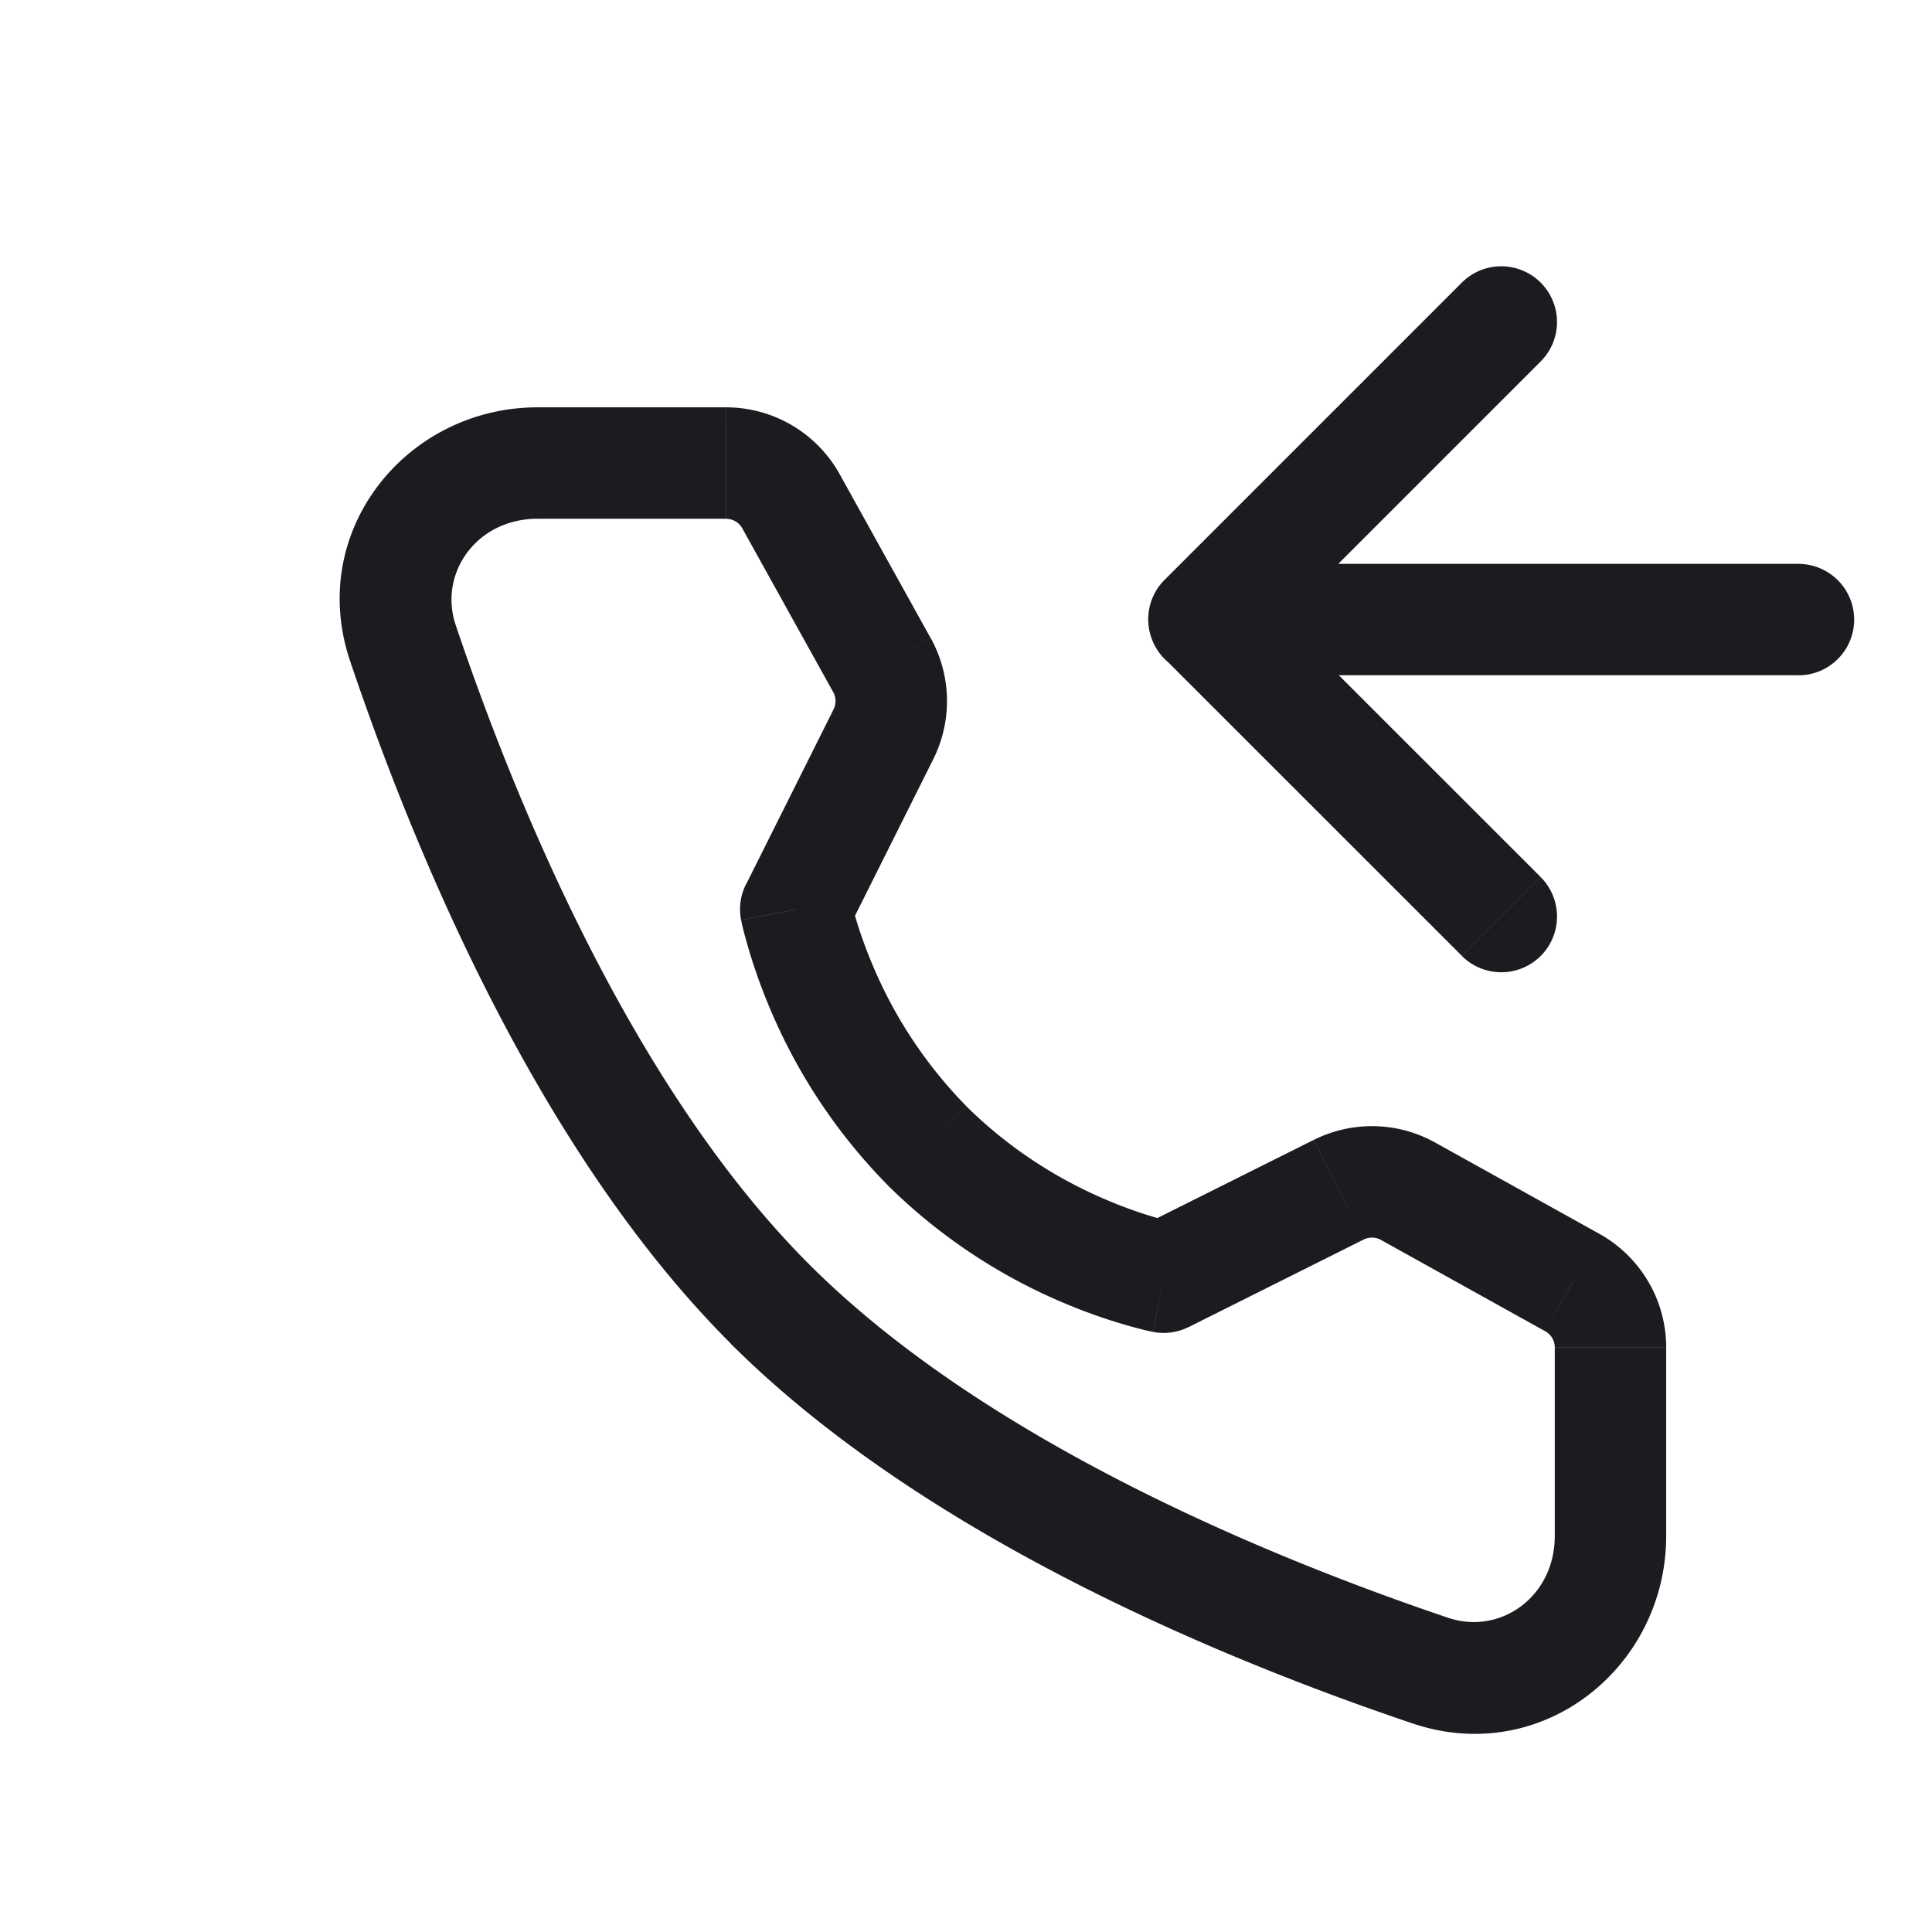 <svg xmlns="http://www.w3.org/2000/svg" width="24" height="24" fill="none" viewBox="0 0 24 24">
  <path fill="#1C1B1F" d="m9.826 6.226-.605.336.605-.336Zm1.13 2.034.605-.336-.606.336Zm.018.861.62.31-.62-.31Zm-1.088 2.176-.62-.31a.692.692 0 0 0-.06.442l.68-.132Zm1.635 2.94.49-.49-.49.49Zm2.934 1.629-.13.68c.15.028.304.007.44-.061l-.31-.62Zm2.175-1.088.31.62-.31-.62Zm.862.019.336-.605-.336.605Zm2.04 1.134-.337.605.336-.605Zm-1.764 4.82.222-.655-.222.656ZM5.005 7.99l-.656.221.656-.221Zm14.134-3.5a.692.692 0 1 0-.98-.979l.98.98Zm-4.182 3.203-.49-.49a.692.692 0 0 0 0 .98l.49-.49Zm3.203 4.182a.692.692 0 0 0 .979-.979l-.98.98Zm4.181-3.486a.692.692 0 1 0 0-1.384v1.384Zm-7.384-1.384a.692.692 0 1 0 0 1.384V7.004Zm-5.938-.56a.23.23 0 0 1 .202.118l1.21-.672A1.615 1.615 0 0 0 9.02 5.06v1.384Zm.202.118 1.129 2.034 1.21-.672-1.129-2.034-1.21.672Zm1.129 2.034a.23.23 0 0 1 .005.215l1.238.62a1.616 1.616 0 0 0-.032-1.507l-1.211.672Zm.005.215-1.088 2.176 1.238.62 1.088-2.176-1.238-.62Zm-.469 2.486-.68.132v.002l.001.002.002.007a2.278 2.278 0 0 0 .02.09 6.908 6.908 0 0 0 .343 1.014 6.97 6.97 0 0 0 1.46 2.182l.978-.98A5.585 5.585 0 0 1 10.845 12a5.524 5.524 0 0 1-.27-.792 1.835 1.835 0 0 1-.008-.039l-.002-.007v.002l-.679.133Zm1.145 3.429a6.94 6.94 0 0 0 2.18 1.457 6.828 6.828 0 0 0 1.013.34 3.235 3.235 0 0 0 .096.021l.003.001h.001l.131-.68.13-.68h.001l.002.001-.007-.001-.039-.01a5.446 5.446 0 0 1-.788-.267 5.556 5.556 0 0 1-1.744-1.161l-.979.979Zm3.734 1.759 2.175-1.088-.62-1.238-2.175 1.087.62 1.239Zm2.175-1.088a.23.23 0 0 1 .215.005l.673-1.21a1.615 1.615 0 0 0-1.507-.033l.619 1.238Zm.215.005 2.04 1.134.673-1.21-2.04-1.134-.673 1.21Zm2.04 1.134a.23.23 0 0 1 .119.201h1.384c0-.586-.318-1.126-.83-1.411l-.673 1.21Zm.119.201v2.342h1.384v-2.341h-1.384Zm0 2.342c0 .76-.681 1.234-1.324 1.017l-.443 1.312c1.617.545 3.151-.704 3.151-2.329h-1.384Zm-1.324 1.017c-2.306-.779-5.776-2.229-7.938-4.391l-.98.98c2.405 2.403 6.14 3.935 8.475 4.723l.443-1.312Zm-7.938-4.391c-2.162-2.162-3.612-5.632-4.39-7.938l-1.313.443c.788 2.335 2.32 6.07 4.724 8.474l.979-.979Zm-4.39-7.938c-.218-.643.256-1.324 1.016-1.324V5.06c-1.625 0-2.874 1.534-2.329 3.151l1.312-.443Zm1.016-1.324h2.341V5.06H6.678v1.384ZM18.16 3.51l-3.693 3.693.98.979 3.692-3.692-.98-.98Zm-3.693 4.672 3.693 3.692.979-.979-3.693-3.692-.979.979Zm7.874-1.178h-7.384v1.384h7.384V7.004Z"/>
</svg>
